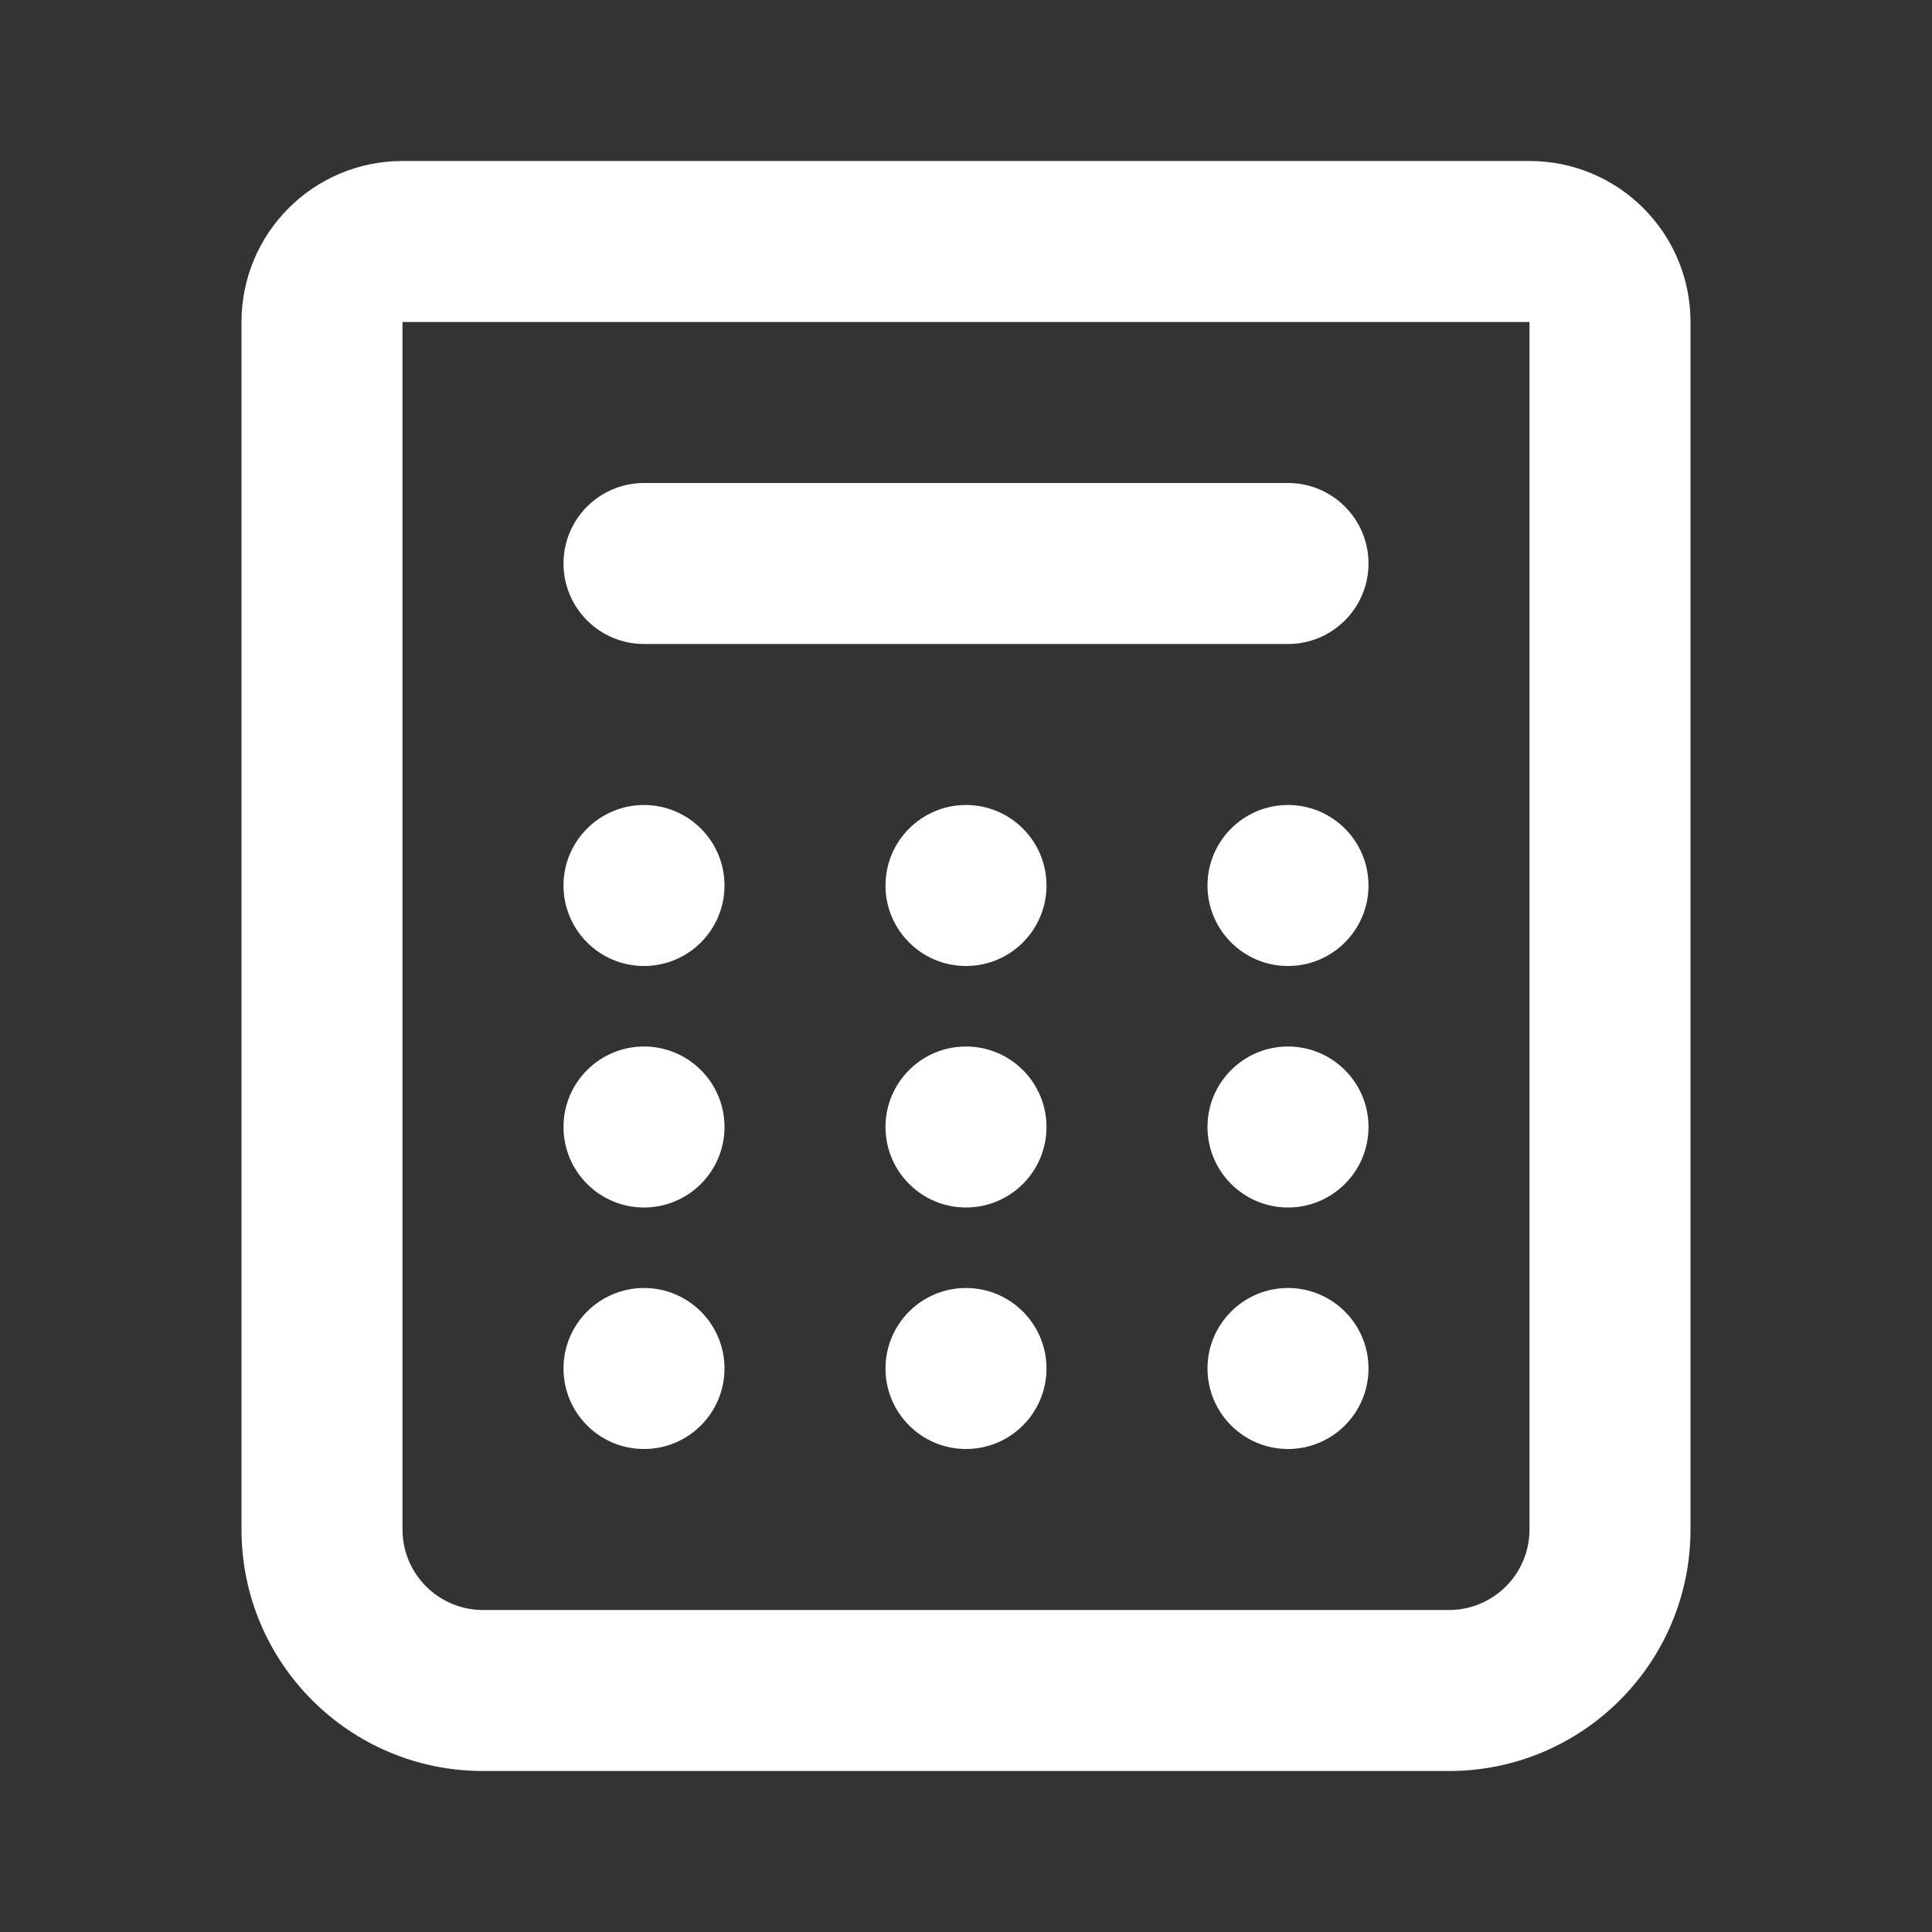 <?xml version="1.0" encoding="utf-8"?><!-- Uploaded to: SVG Repo, www.svgrepo.com, Generator: SVG Repo Mixer Tools -->
<svg width="800px" height="800px" viewBox="0 0 24 24" fill="none"
    xmlns="http://www.w3.org/2000/svg">
    <rect x="0" y="0" width="24" height="24" fill="#333333" stroke="none"/>
    <path fill-rule="evenodd" clip-rule="evenodd" d="M3 4C3 2.895 3.895 2 5 2H19C20.105 2 21 2.895 21 4V19C21 20.657 19.657 22 18 22H6C4.343 22 3 20.657 3 19V4ZM19 4H5V19C5 19.552 5.448 20 6 20H18C18.552 20 19 19.552 19 19V4ZM13 11C13 11.552 12.552 12 12 12C11.448 12 11 11.552 11 11C11 10.448 11.448 10 12 10C12.552 10 13 10.448 13 11ZM8 12C8.552 12 9 11.552 9 11C9 10.448 8.552 10 8 10C7.448 10 7 10.448 7 11C7 11.552 7.448 12 8 12ZM17 11C17 11.552 16.552 12 16 12C15.448 12 15 11.552 15 11C15 10.448 15.448 10 16 10C16.552 10 17 10.448 17 11ZM8 15C8.552 15 9 14.552 9 14C9 13.448 8.552 13 8 13C7.448 13 7 13.448 7 14C7 14.552 7.448 15 8 15ZM13 14C13 14.552 12.552 15 12 15C11.448 15 11 14.552 11 14C11 13.448 11.448 13 12 13C12.552 13 13 13.448 13 14ZM16 15C16.552 15 17 14.552 17 14C17 13.448 16.552 13 16 13C15.448 13 15 13.448 15 14C15 14.552 15.448 15 16 15ZM9 17C9 17.552 8.552 18 8 18C7.448 18 7 17.552 7 17C7 16.448 7.448 16 8 16C8.552 16 9 16.448 9 17ZM12 18C12.552 18 13 17.552 13 17C13 16.448 12.552 16 12 16C11.448 16 11 16.448 11 17C11 17.552 11.448 18 12 18ZM17 17C17 17.552 16.552 18 16 18C15.448 18 15 17.552 15 17C15 16.448 15.448 16 16 16C16.552 16 17 16.448 17 17ZM8 6C7.448 6 7 6.448 7 7C7 7.552 7.448 8 8 8H16C16.552 8 17 7.552 17 7C17 6.448 16.552 6 16 6H8Z" fill="#FFFFFF"/>
</svg>
